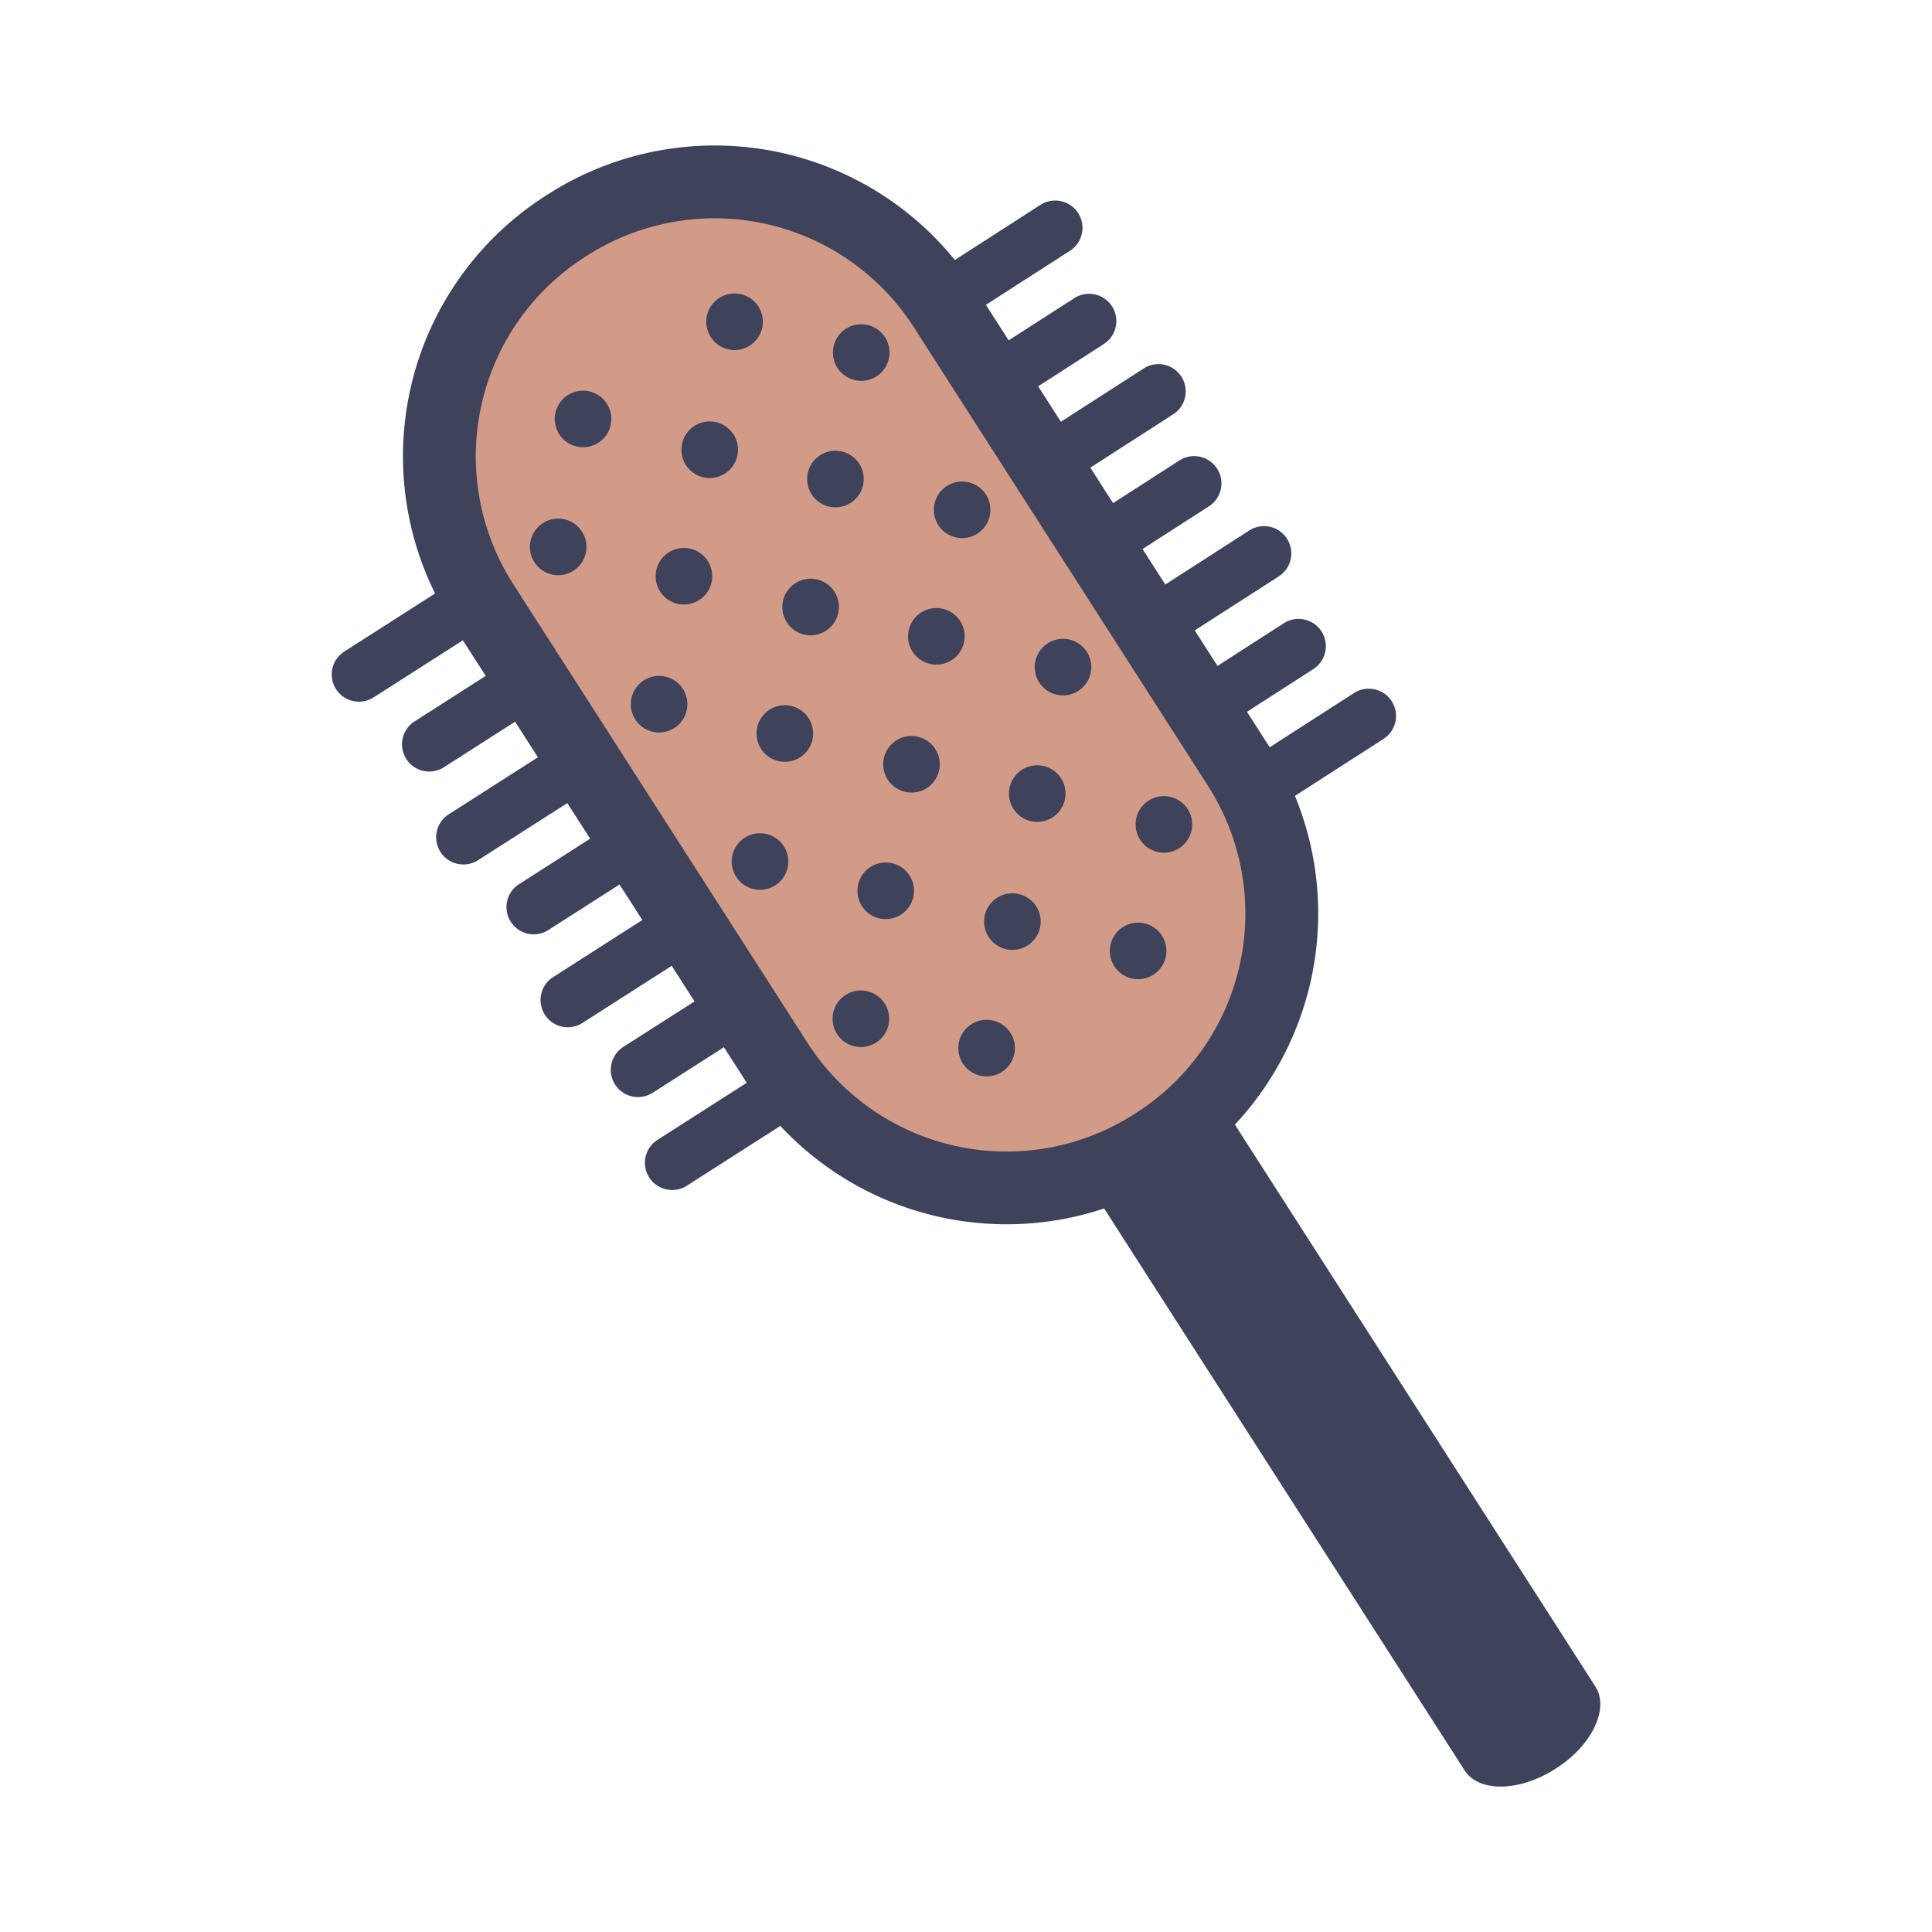 <svg id="Layer_1" data-name="Layer 1" xmlns="http://www.w3.org/2000/svg" viewBox="0 0 128 128"><title>Artboard 13</title><path d="M37.386,15.04l.241-.155a18.082,18.082,0,0,1,24.91,5.442L82.088,50.806a18.082,18.082,0,0,1-5.441,24.91l-.241.155A18.083,18.083,0,0,1,51.495,70.43L31.944,39.951A18.082,18.082,0,0,1,37.386,15.04" style="fill:#d29b88;fill-rule:evenodd"/><path d="M38.928,16.913l-.241.155A15.679,15.679,0,0,0,33.972,38.65L53.523,69.128A15.679,15.679,0,0,0,75.1,73.844l.241-.155A15.679,15.679,0,0,0,80.06,52.107L60.51,21.628a15.679,15.679,0,0,0-21.581-4.715m-2.844-3.9.241-.155a20.486,20.486,0,0,1,28.24,6.167L84.116,49.5a20.485,20.485,0,0,1-6.168,28.239l-.241.155a20.486,20.486,0,0,1-28.24-6.168L29.916,41.252a20.485,20.485,0,0,1,6.168-28.239Z" style="fill:#3e425b"/><path d="M80.718,72.8,105.7,111.74c.937,1.461-.23,3.9-2.594,5.412l-.069.044c-2.363,1.516-5.064,1.562-6,.1L72.055,78.354a46.69,46.69,0,0,0,4.276-2.435l.39-.25a46.654,46.654,0,0,0,4-2.872" style="fill:#3e425b;fill-rule:evenodd"/><path d="M47.655,19.74a1.874,1.874,0,1,1-.566,2.589,1.874,1.874,0,0,1,.566-2.589M37.617,26.179a1.874,1.874,0,1,1-.566,2.589A1.874,1.874,0,0,1,37.617,26.179Z" style="fill:#3e425b;fill-rule:evenodd"/><path d="M46.009,28.218a1.874,1.874,0,1,1-.566,2.589,1.874,1.874,0,0,1,.566-2.589m10.038-6.439a1.874,1.874,0,1,1-.566,2.589A1.874,1.874,0,0,1,56.047,21.779ZM35.97,34.657a1.874,1.874,0,1,1-.565,2.589A1.874,1.874,0,0,1,35.97,34.657Z" style="fill:#3e425b;fill-rule:evenodd"/><path d="M54.339,30.16a1.874,1.874,0,1,1-.566,2.59,1.874,1.874,0,0,1,.566-2.59M44.3,36.6a1.874,1.874,0,1,1-.566,2.589A1.874,1.874,0,0,1,44.3,36.6Z" style="fill:#3e425b;fill-rule:evenodd"/><path d="M52.693,38.639a1.874,1.874,0,1,1-.565,2.589,1.874,1.874,0,0,1,.565-2.589M62.731,32.2a1.874,1.874,0,1,1-.565,2.589A1.874,1.874,0,0,1,62.731,32.2ZM42.654,45.078a1.874,1.874,0,1,1-.565,2.589A1.874,1.874,0,0,1,42.654,45.078Z" style="fill:#3e425b;fill-rule:evenodd"/><path d="M61.024,40.582a1.874,1.874,0,1,1-.565,2.589,1.874,1.874,0,0,1,.565-2.589M50.985,47.02a1.874,1.874,0,1,1-.565,2.589A1.874,1.874,0,0,1,50.985,47.02Z" style="fill:#3e425b;fill-rule:evenodd"/><path d="M59.377,49.059a1.874,1.874,0,1,1-.565,2.589,1.875,1.875,0,0,1,.565-2.589M69.415,42.62a1.874,1.874,0,1,1-.565,2.59A1.875,1.875,0,0,1,69.415,42.62ZM49.339,55.5a1.874,1.874,0,1,1-.566,2.589A1.874,1.874,0,0,1,49.339,55.5Z" style="fill:#3e425b;fill-rule:evenodd"/><path d="M67.708,51a1.874,1.874,0,1,1-.565,2.589A1.874,1.874,0,0,1,67.708,51M57.669,57.441a1.874,1.874,0,1,1-.565,2.589A1.874,1.874,0,0,1,57.669,57.441Z" style="fill:#3e425b;fill-rule:evenodd"/><path d="M66.062,59.48a1.874,1.874,0,1,1-.566,2.59,1.874,1.874,0,0,1,.566-2.59M76.1,53.041a1.874,1.874,0,1,1-.566,2.589A1.874,1.874,0,0,1,76.1,53.041ZM56.023,65.919a1.874,1.874,0,1,1-.566,2.589A1.874,1.874,0,0,1,56.023,65.919Z" style="fill:#3e425b;fill-rule:evenodd"/><path d="M74.392,61.423a1.874,1.874,0,1,1-.566,2.589,1.874,1.874,0,0,1,.566-2.589M64.354,67.862a1.874,1.874,0,1,1-.566,2.589A1.874,1.874,0,0,1,64.354,67.862Z" style="fill:#3e425b;fill-rule:evenodd"/><path d="M30.419,38.3a1.8,1.8,0,1,1,1.938,3.041l-7.606,4.865a1.8,1.8,0,0,1-1.938-3.041Z" style="fill:#3e425b"/><path d="M33.879,43.693a1.8,1.8,0,1,1,1.938,3.041l-6.41,4.1a1.8,1.8,0,1,1-1.938-3.041Z" style="fill:#3e425b"/><path d="M37.337,49.085a1.8,1.8,0,1,1,1.938,3.041l-7.606,4.865A1.8,1.8,0,0,1,29.73,53.95Z" style="fill:#3e425b"/><path d="M40.8,54.477a1.8,1.8,0,1,1,1.938,3.041l-6.41,4.1a1.8,1.8,0,0,1-1.938-3.041Z" style="fill:#3e425b"/><path d="M44.254,59.869a1.8,1.8,0,1,1,1.938,3.041l-7.607,4.865a1.8,1.8,0,0,1-1.938-3.041Z" style="fill:#3e425b"/><path d="M47.712,65.261A1.8,1.8,0,1,1,49.65,68.3l-6.41,4.1A1.8,1.8,0,0,1,41.3,69.358Z" style="fill:#3e425b"/><path d="M51.171,70.652a1.8,1.8,0,1,1,1.938,3.041L45.5,78.559a1.8,1.8,0,1,1-1.938-3.041Z" style="fill:#3e425b"/><path d="M63.293,21.5a1.807,1.807,0,1,1-1.952-3.041l7.593-4.886a1.807,1.807,0,1,1,1.952,3.042Z" style="fill:#3e425b"/><path d="M66.751,26.9A1.807,1.807,0,1,1,64.8,23.855l6.4-4.118a1.807,1.807,0,0,1,1.952,3.041Z" style="fill:#3e425b"/><path d="M70.21,32.288a1.807,1.807,0,0,1-1.952-3.041l7.593-4.885A1.807,1.807,0,0,1,77.8,27.4Z" style="fill:#3e425b"/><path d="M73.669,37.679a1.807,1.807,0,1,1-1.952-3.041l6.4-4.118a1.807,1.807,0,1,1,1.952,3.041Z" style="fill:#3e425b"/><path d="M77.127,43.071a1.807,1.807,0,0,1-1.952-3.041l7.593-4.885a1.807,1.807,0,0,1,1.952,3.042Z" style="fill:#3e425b"/><path d="M80.586,48.463a1.807,1.807,0,0,1-1.952-3.041l6.4-4.117a1.807,1.807,0,1,1,1.952,3.041Z" style="fill:#3e425b"/><path d="M84.044,53.855a1.807,1.807,0,0,1-1.952-3.041l7.593-4.885a1.807,1.807,0,1,1,1.952,3.041Z" style="fill:#3e425b"/></svg>